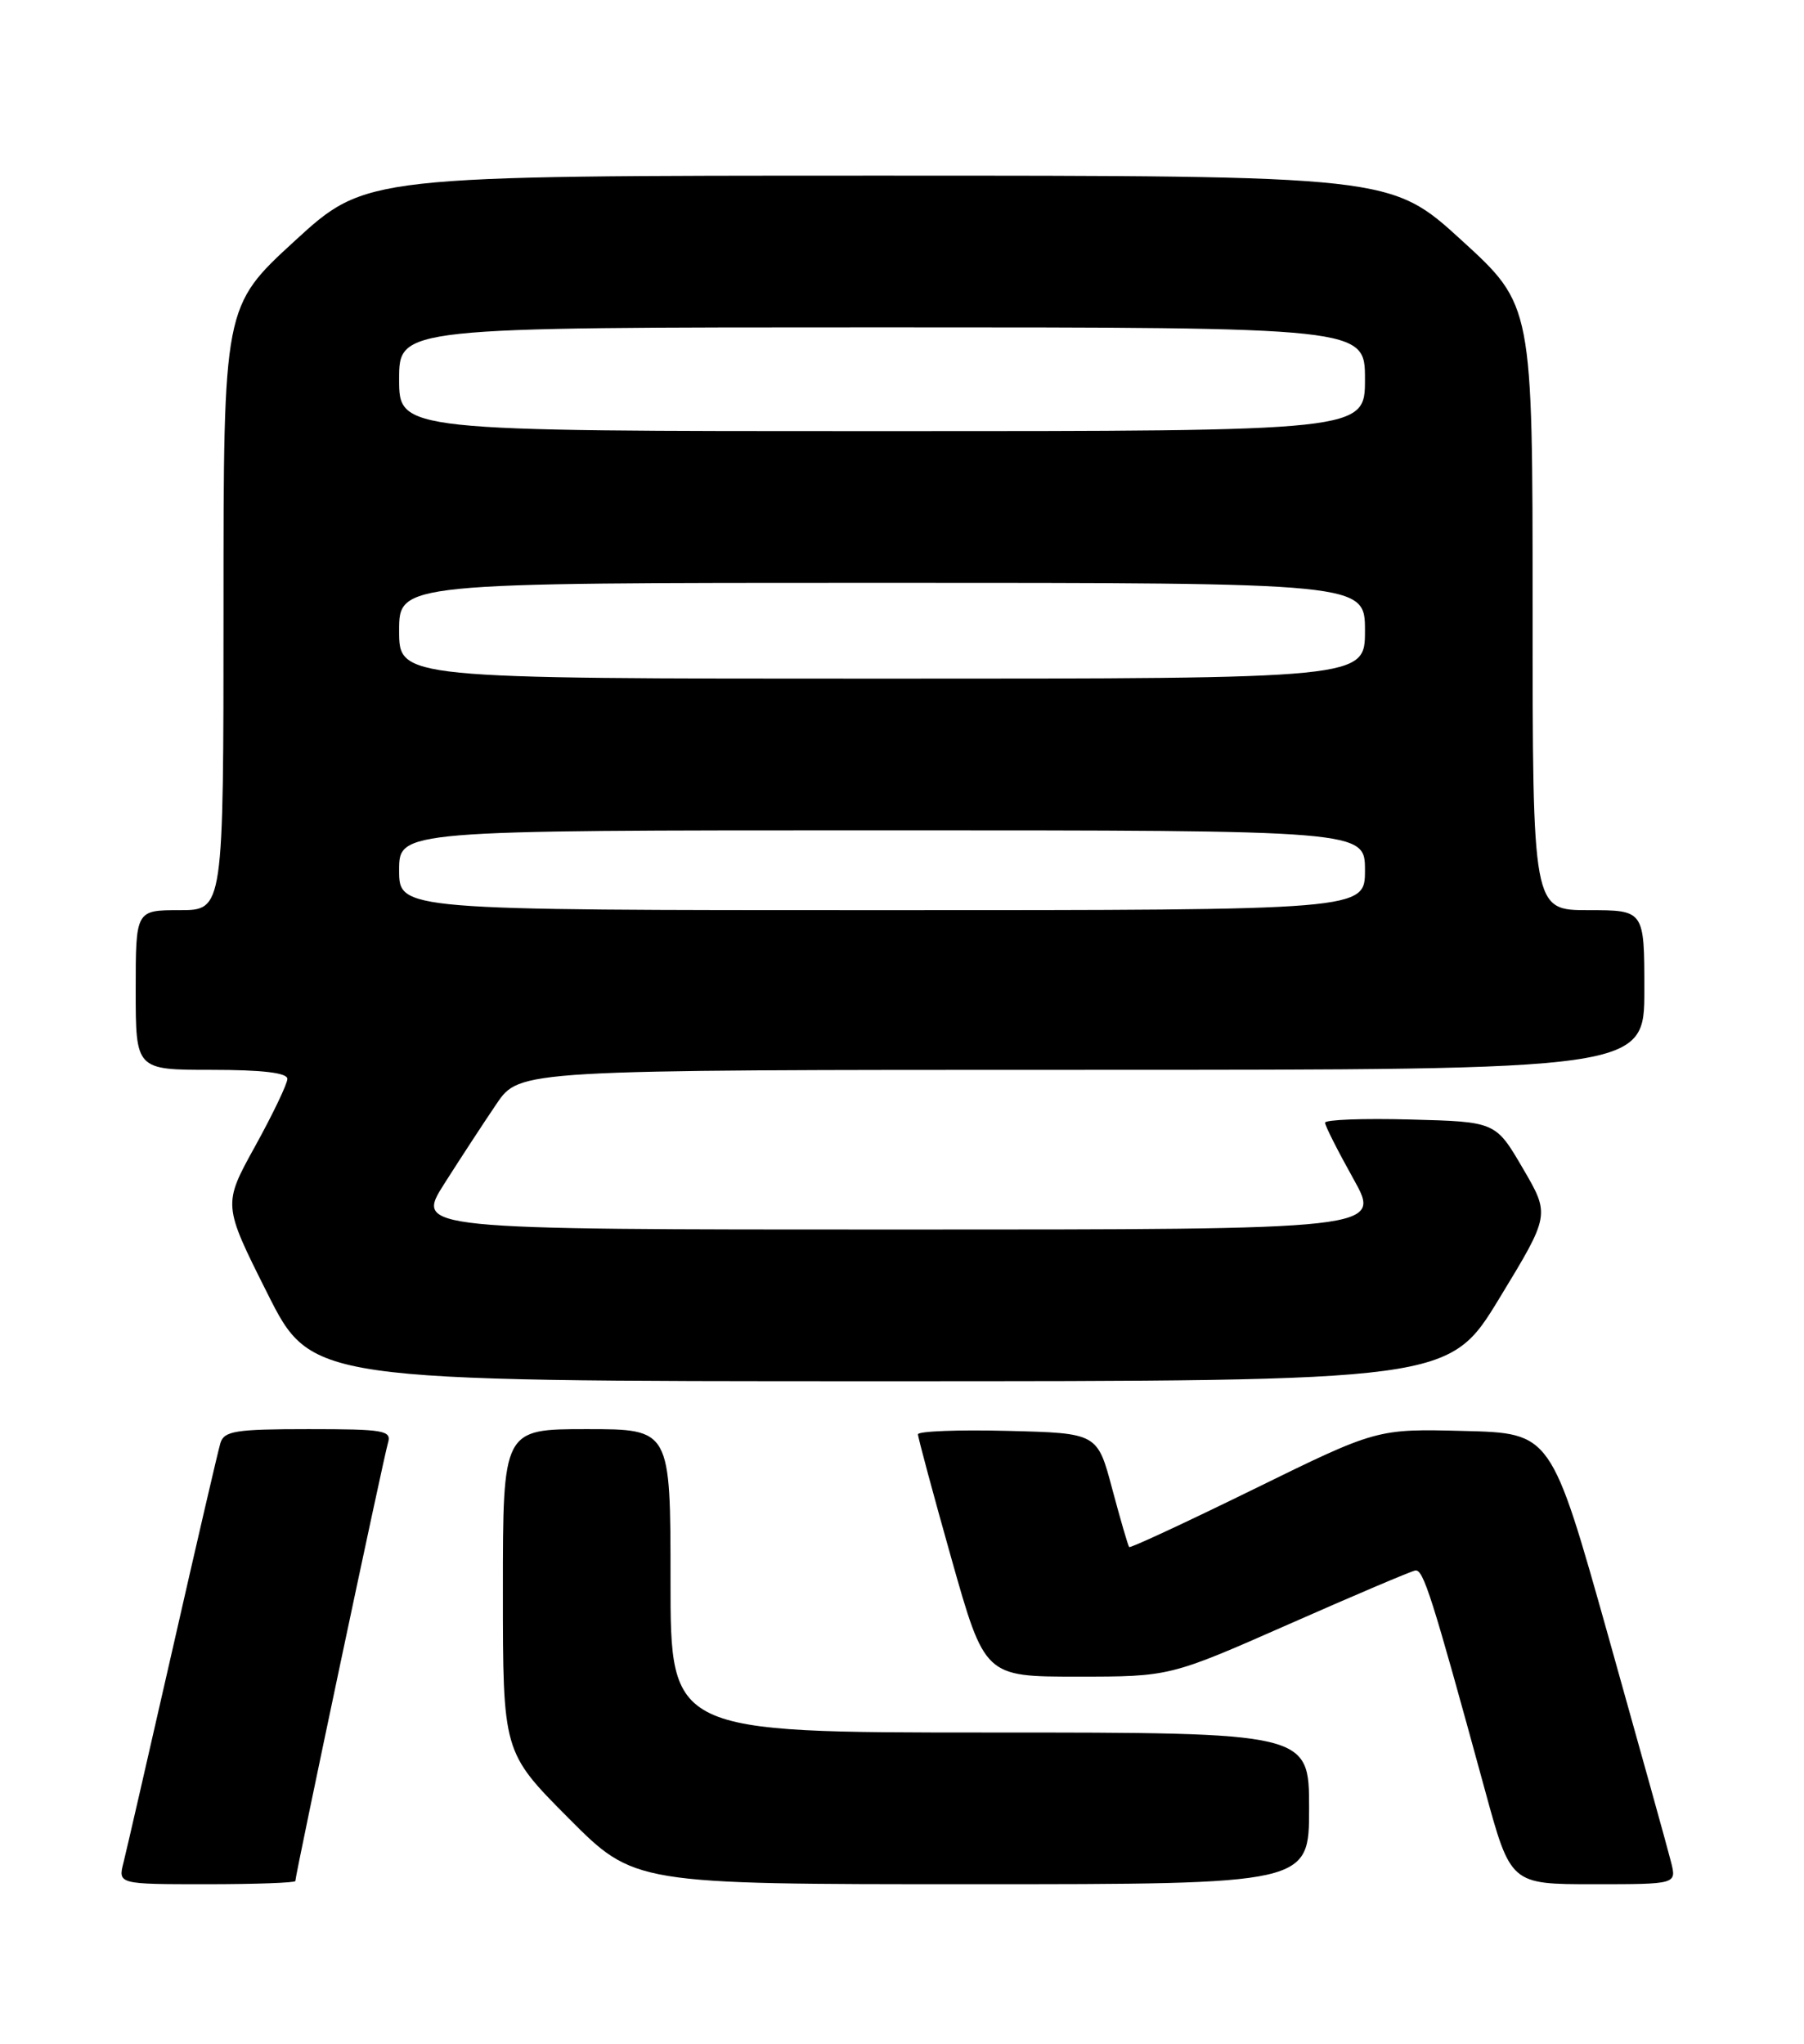 <?xml version="1.0" encoding="UTF-8" standalone="no"?>
<!DOCTYPE svg PUBLIC "-//W3C//DTD SVG 1.1//EN" "http://www.w3.org/Graphics/SVG/1.1/DTD/svg11.dtd" >
<svg xmlns="http://www.w3.org/2000/svg" xmlns:xlink="http://www.w3.org/1999/xlink" version="1.1" viewBox="0 0 226 256">
 <g >
 <path fill="currentColor"
d=" M 37.00 235.60 C 37.00 234.83 48.07 182.48 48.60 180.75 C 49.09 179.16 48.17 179.00 38.63 179.00 C 29.50 179.00 28.07 179.23 27.61 180.75 C 27.32 181.71 24.63 193.30 21.63 206.50 C 18.62 219.70 15.86 231.74 15.48 233.25 C 14.78 236.00 14.78 236.00 25.89 236.00 C 32.00 236.00 37.00 235.82 37.00 235.60 Z  M 164.00 226.50 C 164.00 217.00 164.00 217.00 124.00 217.00 C 84.00 217.00 84.00 217.00 84.00 198.00 C 84.00 179.00 84.00 179.00 73.50 179.00 C 63.00 179.00 63.00 179.00 63.00 199.23 C 63.00 219.46 63.00 219.46 71.23 227.73 C 79.46 236.00 79.46 236.00 121.73 236.00 C 164.00 236.00 164.00 236.00 164.00 226.50 Z  M 209.35 233.25 C 208.98 231.74 205.44 219.03 201.50 205.00 C 194.33 179.50 194.33 179.50 183.42 179.23 C 172.50 178.95 172.50 178.95 157.11 186.50 C 148.64 190.65 141.60 193.93 141.46 193.77 C 141.32 193.62 140.37 190.35 139.34 186.50 C 137.48 179.50 137.48 179.50 126.24 179.22 C 120.06 179.06 115.00 179.26 115.00 179.65 C 115.00 180.04 116.88 187.03 119.18 195.18 C 123.37 210.00 123.37 210.00 134.96 210.00 C 146.56 210.00 146.56 210.00 161.40 203.46 C 169.56 199.86 176.71 196.82 177.29 196.71 C 178.31 196.51 179.35 199.78 186.04 224.25 C 189.25 236.00 189.25 236.00 199.64 236.00 C 210.04 236.00 210.04 236.00 209.35 233.25 Z  M 187.85 162.59 C 194.19 152.17 194.19 152.17 190.78 146.34 C 187.37 140.50 187.37 140.50 176.69 140.22 C 170.81 140.06 166.00 140.24 166.00 140.62 C 166.00 141.00 167.60 144.16 169.55 147.65 C 173.10 154.00 173.10 154.00 112.56 154.00 C 52.02 154.00 52.02 154.00 55.67 148.25 C 57.68 145.09 60.62 140.59 62.21 138.25 C 65.10 134.00 65.10 134.00 135.55 134.00 C 206.00 134.00 206.00 134.00 206.00 124.00 C 206.00 114.00 206.00 114.00 199.00 114.00 C 192.00 114.00 192.00 114.00 192.00 76.11 C 192.00 38.22 192.00 38.22 183.12 30.11 C 174.24 22.00 174.24 22.00 110.04 22.00 C 45.84 22.00 45.84 22.00 36.92 30.18 C 28.00 38.36 28.00 38.36 28.00 76.18 C 28.00 114.00 28.00 114.00 22.50 114.00 C 17.00 114.00 17.00 114.00 17.00 124.00 C 17.00 134.00 17.00 134.00 26.50 134.00 C 32.88 134.00 36.00 134.37 36.00 135.13 C 36.00 135.75 34.18 139.55 31.96 143.57 C 27.92 150.88 27.92 150.88 33.47 161.94 C 39.02 173.00 39.02 173.00 110.27 173.00 C 181.52 173.00 181.52 173.00 187.85 162.59 Z  M 50.00 109.00 C 50.00 104.00 50.00 104.00 110.50 104.00 C 171.00 104.00 171.00 104.00 171.00 109.00 C 171.00 114.00 171.00 114.00 110.50 114.00 C 50.00 114.00 50.00 114.00 50.00 109.00 Z  M 50.00 79.00 C 50.00 73.00 50.00 73.00 110.50 73.00 C 171.00 73.00 171.00 73.00 171.00 79.00 C 171.00 85.00 171.00 85.00 110.50 85.00 C 50.00 85.00 50.00 85.00 50.00 79.00 Z  M 50.00 47.50 C 50.00 41.00 50.00 41.00 110.50 41.00 C 171.00 41.00 171.00 41.00 171.00 47.50 C 171.00 54.00 171.00 54.00 110.50 54.00 C 50.00 54.00 50.00 54.00 50.00 47.50 Z "/>
</g>
</svg>